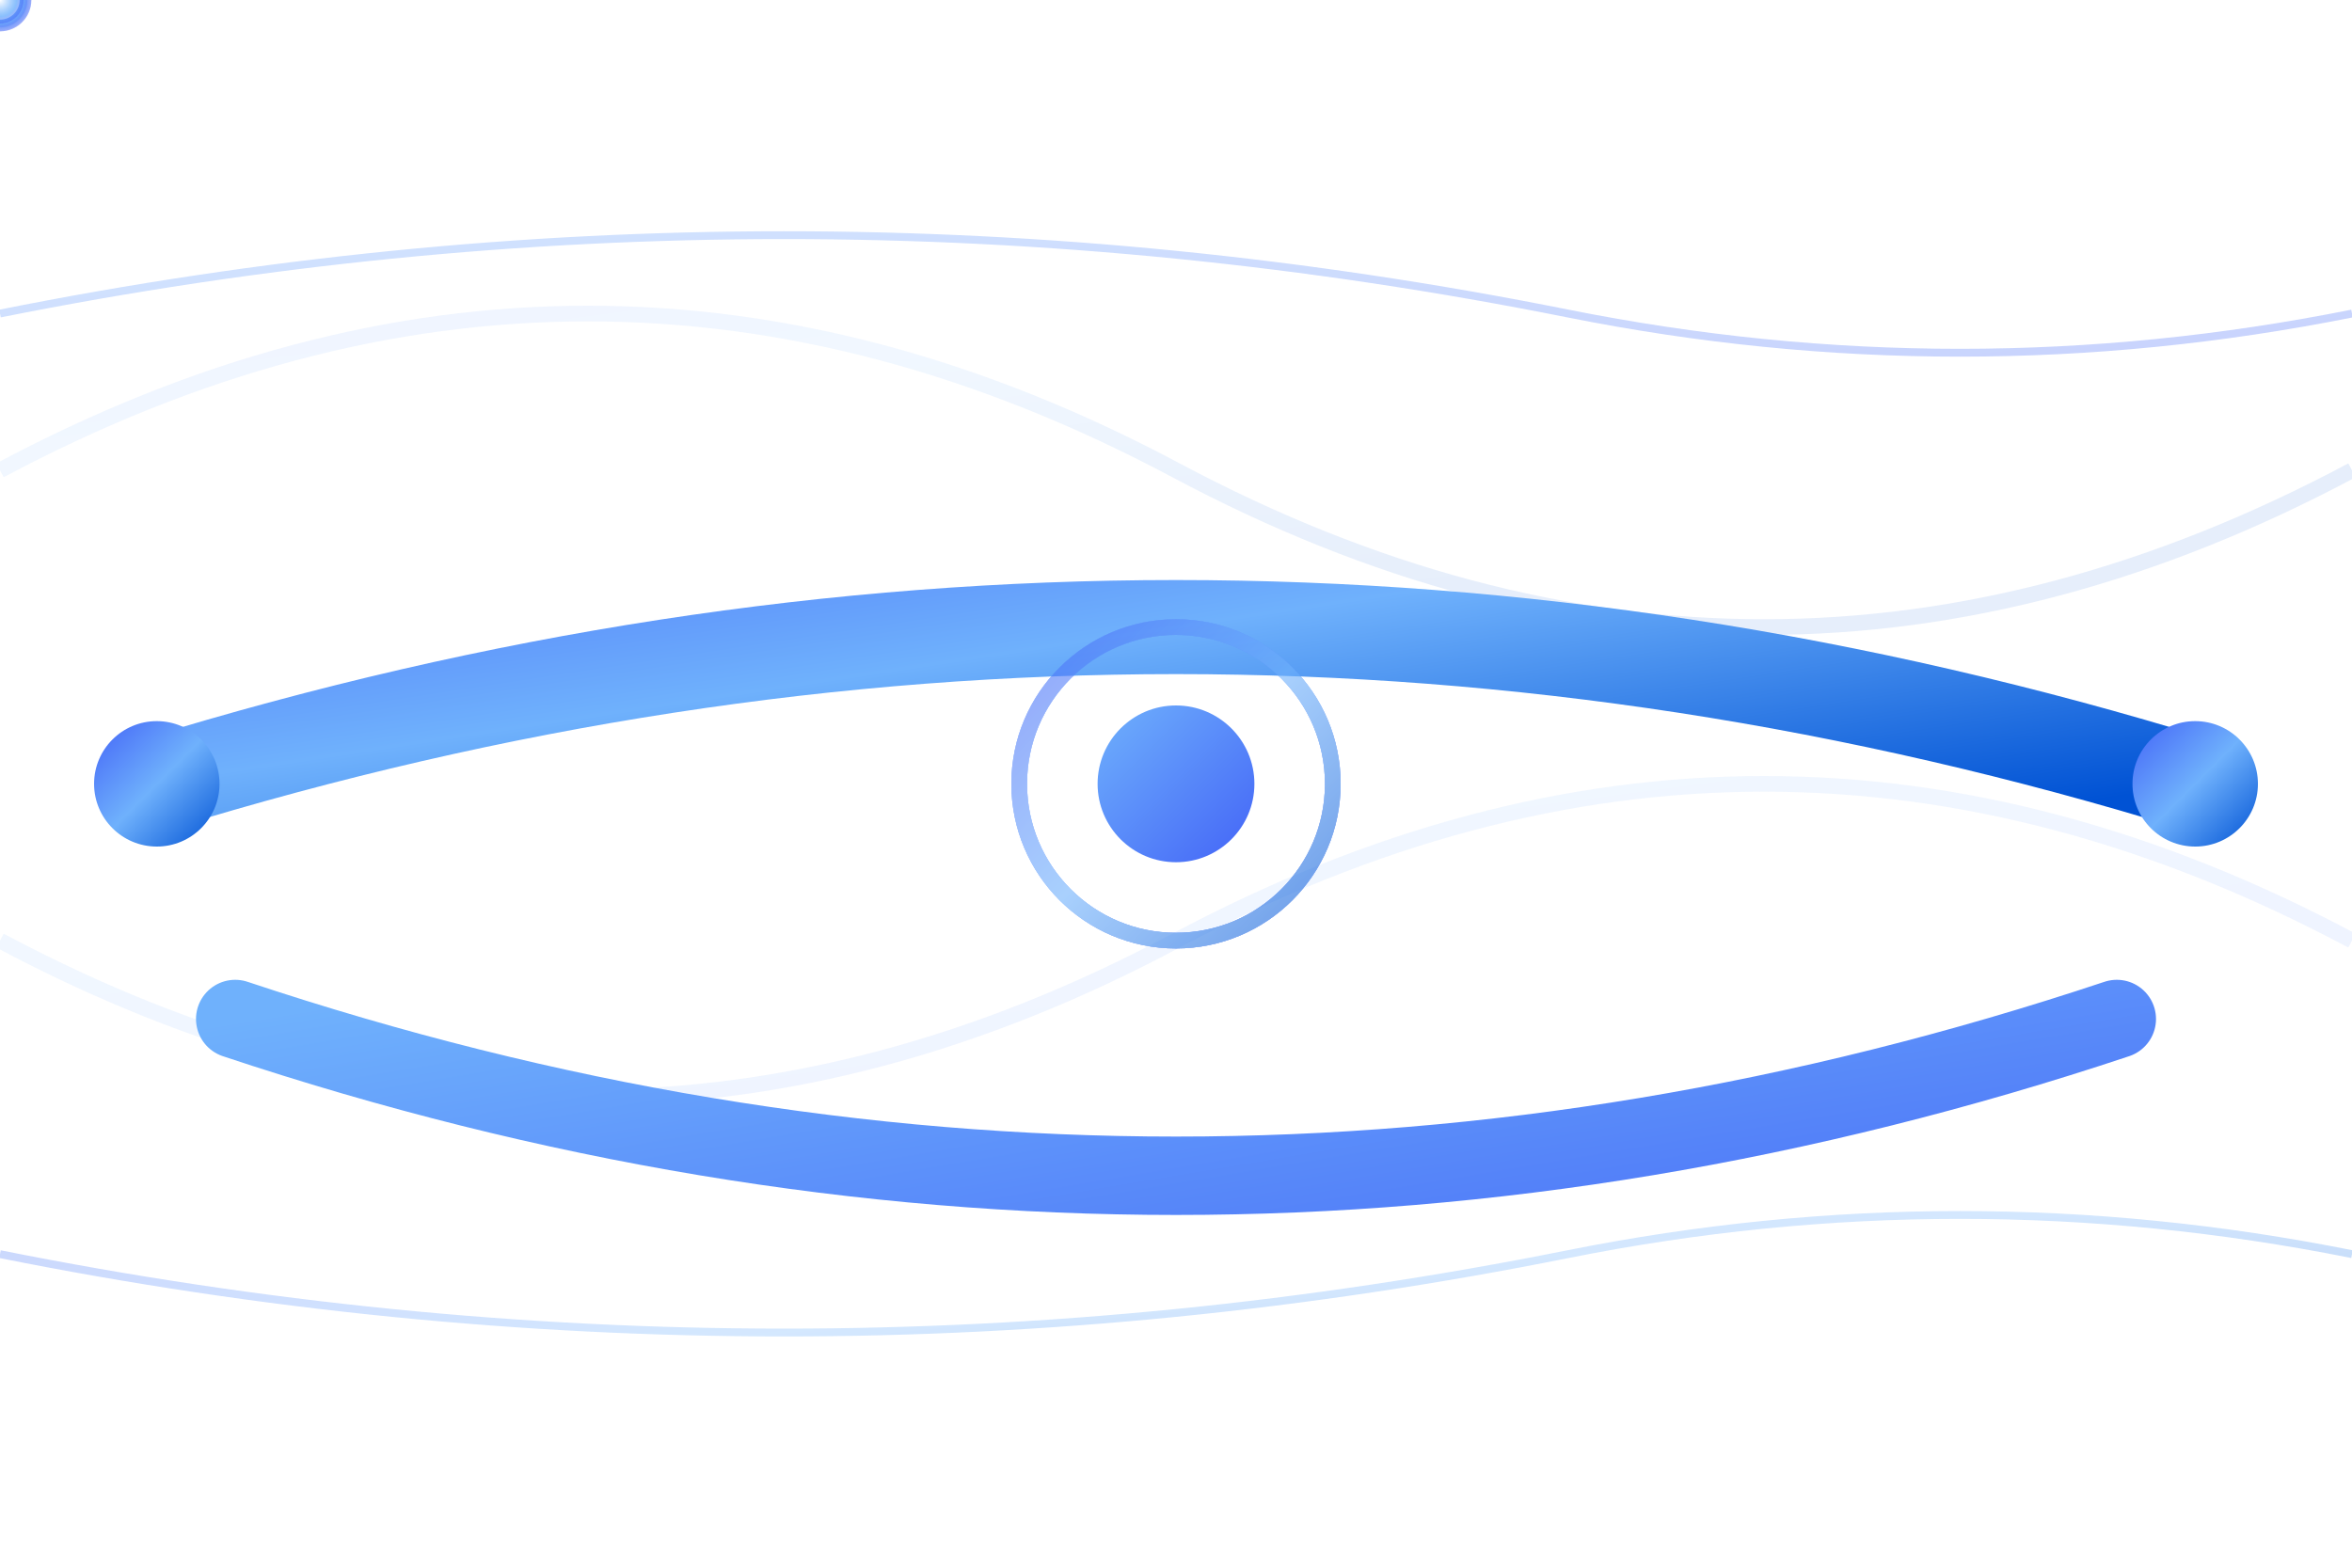 <svg xmlns="http://www.w3.org/2000/svg" viewBox="0 0 300 200" width="300" height="200">
  <defs>
    <!-- Enhanced gradients for fiber optic theme -->
    <linearGradient id="fiberGrad1" x1="0%" y1="0%" x2="100%" y2="100%">
      <stop offset="0%" style="stop-color:#4364F7;stop-opacity:1" />
      <stop offset="50%" style="stop-color:#6FB1FC;stop-opacity:1" />
      <stop offset="100%" style="stop-color:#0052D4;stop-opacity:1" />
    </linearGradient>
    
    <linearGradient id="fiberGrad2" x1="0%" y1="0%" x2="100%" y2="100%">
      <stop offset="0%" style="stop-color:#6FB1FC;stop-opacity:1" />
      <stop offset="100%" style="stop-color:#4364F7;stop-opacity:1" />
    </linearGradient>
    
    <radialGradient id="lightGrad" cx="50%" cy="50%" r="50%">
      <stop offset="0%" style="stop-color:#ffffff;stop-opacity:1" />
      <stop offset="70%" style="stop-color:#6FB1FC;stop-opacity:0.8" />
      <stop offset="100%" style="stop-color:#4364F7;stop-opacity:0.3" />
    </radialGradient>
    
    <!-- Animated glow filter -->
    <filter id="glow">
      <feGaussianBlur stdDeviation="3" result="coloredBlur"/>
      <feMerge> 
        <feMergeNode in="coloredBlur"/>
        <feMergeNode in="SourceGraphic"/>
      </feMerge>
    </filter>
  </defs>
  
  <!-- Animated background network pattern -->
  <g opacity="0.1">
    <path d="M 0,60 Q 75,20 150,60 T 300,60" stroke="url(#fiberGrad1)" stroke-width="2" fill="none">
      <animate attributeName="opacity" values="0.1;0.3;0.1" dur="4s" repeatCount="indefinite"/>
    </path>
    <path d="M 0,120 Q 75,160 150,120 T 300,120" stroke="url(#fiberGrad2)" stroke-width="2" fill="none">
      <animate attributeName="opacity" values="0.3;0.1;0.3" dur="4s" repeatCount="indefinite"/>
    </path>
  </g>
  
  <!-- Main fiber optic cables with enhanced design -->
  <g filter="url(#glow)">
    <!-- Primary fiber cable -->
    <path d="M 20,100 Q 150,60 280,100" stroke="url(#fiberGrad1)" stroke-width="12" fill="none" stroke-linecap="round">
      <animate attributeName="stroke-width" values="12;15;12" dur="3s" repeatCount="indefinite"/>
    </path>
    
    <!-- Secondary fiber cable -->
    <path d="M 30,130 Q 150,170 270,130" stroke="url(#fiberGrad2)" stroke-width="10" fill="none" stroke-linecap="round">
      <animate attributeName="stroke-width" values="10;13;10" dur="3s" begin="1.5s" repeatCount="indefinite"/>
    </path>
    
    <!-- Tertiary connecting cable -->
    <path d="M 40,115 Q 150,115 260,115" stroke="url(#fiberGrad1)" stroke-width="6" fill="none" stroke-linecap="round" opacity="0.7">
      <animate attributeName="opacity" values="0.7;1;0.7" dur="2s" repeatCount="indefinite"/>
    </path>
  </g>
  
  <!-- Animated data/light particles flowing through cables -->
  <g>
    <!-- Particles on primary cable -->
    <circle r="4" fill="url(#lightGrad)" filter="url(#glow)">
      <animateMotion dur="3s" repeatCount="indefinite">
        <mpath href="#primaryPath"/>
      </animateMotion>
      <animate attributeName="r" values="4;6;4" dur="1s" repeatCount="indefinite"/>
    </circle>
    
    <circle r="3" fill="#ffffff" opacity="0.9">
      <animateMotion dur="3s" begin="0.5s" repeatCount="indefinite">
        <mpath href="#primaryPath"/>
      </animateMotion>
    </circle>
    
    <circle r="3.5" fill="url(#lightGrad)">
      <animateMotion dur="3s" begin="1s" repeatCount="indefinite">
        <mpath href="#primaryPath"/>
      </animateMotion>
    </circle>
    
    <circle r="2.5" fill="#ffffff" opacity="0.8">
      <animateMotion dur="3s" begin="1.5s" repeatCount="indefinite">
        <mpath href="#primaryPath"/>
      </animateMotion>
    </circle>
    
    <circle r="4" fill="url(#lightGrad)">
      <animateMotion dur="3s" begin="2s" repeatCount="indefinite">
        <mpath href="#primaryPath"/>
      </animateMotion>
    </circle>
    
    <!-- Particles on secondary cable -->
    <circle r="3" fill="url(#lightGrad)" filter="url(#glow)">
      <animateMotion dur="4s" repeatCount="indefinite">
        <mpath href="#secondaryPath"/>
      </animateMotion>
    </circle>
    
    <circle r="2.5" fill="#ffffff" opacity="0.9">
      <animateMotion dur="4s" begin="1s" repeatCount="indefinite">
        <mpath href="#secondaryPath"/>
      </animateMotion>
    </circle>
    
    <circle r="3" fill="url(#lightGrad)">
      <animateMotion dur="4s" begin="2s" repeatCount="indefinite">
        <mpath href="#secondaryPath"/>
      </animateMotion>
    </circle>
  </g>
  
  <!-- Hidden paths for particle animation -->
  <defs>
    <path id="primaryPath" d="M 20,100 Q 150,60 280,100"/>
    <path id="secondaryPath" d="M 30,130 Q 150,170 270,130"/>
  </defs>
  
  <!-- Network nodes/connection points -->
  <g>
    <circle cx="20" cy="100" r="8" fill="url(#fiberGrad1)" filter="url(#glow)">
      <animate attributeName="r" values="8;12;8" dur="2s" repeatCount="indefinite"/>
    </circle>
    <circle cx="280" cy="100" r="8" fill="url(#fiberGrad1)" filter="url(#glow)">
      <animate attributeName="r" values="8;12;8" dur="2s" begin="1s" repeatCount="indefinite"/>
    </circle>
    <circle cx="150" cy="100" r="10" fill="url(#fiberGrad2)" filter="url(#glow)">
      <animate attributeName="r" values="10;15;10" dur="3s" repeatCount="indefinite"/>
    </circle>
  </g>
  
  <!-- Signal waves emanating from central node -->
  <g opacity="0.6">
    <circle cx="150" cy="100" r="20" fill="none" stroke="url(#fiberGrad1)" stroke-width="2">
      <animate attributeName="r" values="20;40;60" dur="2s" repeatCount="indefinite"/>
      <animate attributeName="opacity" values="0.6;0.2;0" dur="2s" repeatCount="indefinite"/>
    </circle>
    <circle cx="150" cy="100" r="20" fill="none" stroke="url(#fiberGrad2)" stroke-width="2">
      <animate attributeName="r" values="20;40;60" dur="2s" begin="0.7s" repeatCount="indefinite"/>
      <animate attributeName="opacity" values="0.6;0.2;0" dur="2s" begin="0.7s" repeatCount="indefinite"/>
    </circle>
    <circle cx="150" cy="100" r="20" fill="none" stroke="url(#fiberGrad1)" stroke-width="2">
      <animate attributeName="r" values="20;40;60" dur="2s" begin="1.4s" repeatCount="indefinite"/>
      <animate attributeName="opacity" values="0.6;0.2;0" dur="2s" begin="1.4s" repeatCount="indefinite"/>
    </circle>
  </g>
  
  <!-- Decorative fiber strands in background -->
  <g opacity="0.3">
    <path d="M 0,40 Q 100,20 200,40 Q 250,50 300,40" stroke="url(#fiberGrad2)" stroke-width="1" fill="none">
      <animate attributeName="opacity" values="0.3;0.6;0.3" dur="5s" repeatCount="indefinite"/>
    </path>
    <path d="M 0,160 Q 100,180 200,160 Q 250,150 300,160" stroke="url(#fiberGrad1)" stroke-width="1" fill="none">
      <animate attributeName="opacity" values="0.6;0.3;0.6" dur="5s" repeatCount="indefinite"/>
    </path>
  </g>
</svg>

